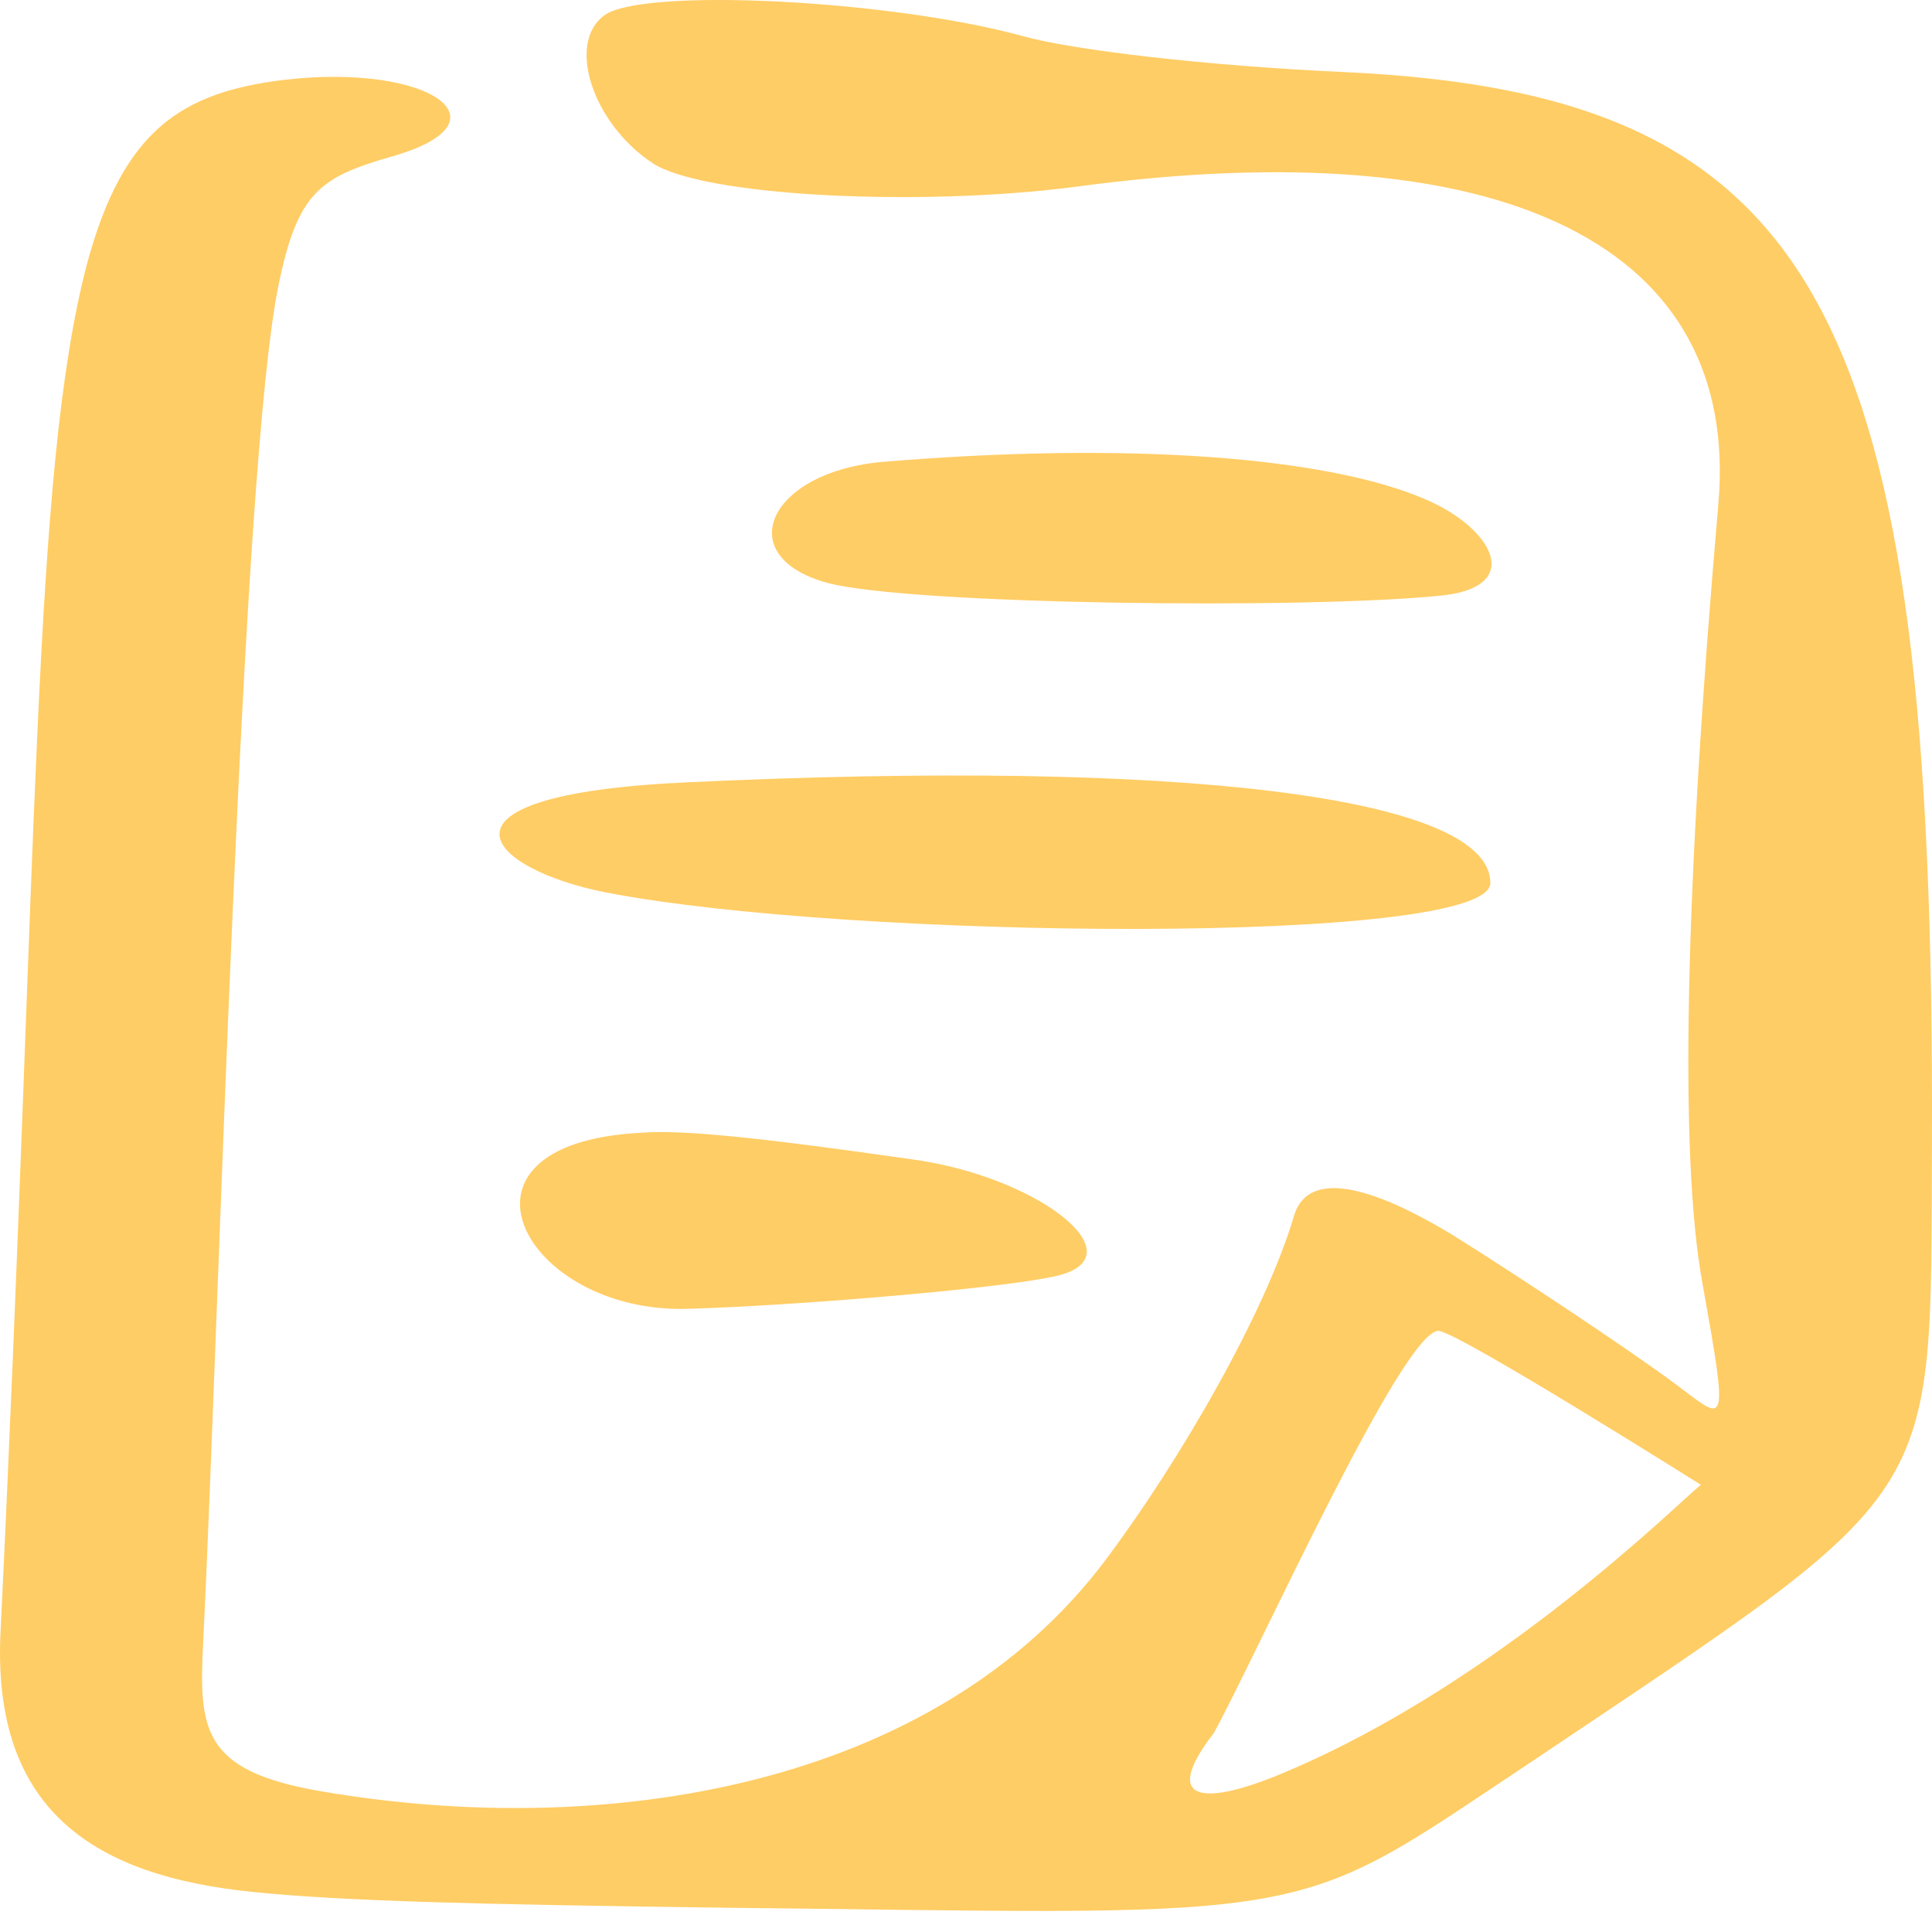 <svg width="76" height="76" viewBox="0 0 76 76" fill="none" xmlns="http://www.w3.org/2000/svg">
<path fill-rule="evenodd" clip-rule="evenodd" d="M23.761 0.61C22.277 1.722 23.328 4.875 25.677 6.421C27.656 7.719 36.125 8.151 42.306 7.348C59.245 5.061 68.517 9.697 67.59 19.897C66.292 34.857 66.045 45.428 66.972 50.497C68.023 56.37 67.9 55.937 65.921 54.453C64.005 53.032 59.616 50.126 57.143 48.581C55.103 47.344 51.579 45.552 50.899 47.839C49.786 51.61 46.448 57.421 43.481 61.377C36.743 70.341 23.761 72.381 12.634 70.465C7.935 69.661 7.812 68.054 7.997 64.53C8.615 51.919 9.481 18.29 10.964 11.181C11.706 7.595 12.572 6.977 15.354 6.173C20.237 4.813 16.899 2.464 11.15 3.144C7.132 3.639 4.845 5.122 3.423 10.377C1.259 18.599 1.506 33.559 0.023 64.159C-0.348 71.33 3.855 73.803 9.914 74.421C13.499 74.792 18.939 74.915 28.088 75.039C39.463 75.163 45.15 75.348 48.983 74.792C53.31 74.174 55.227 72.628 60.358 69.228C76.554 58.348 75.936 59.337 75.998 44.995C76.121 12.108 71.547 3.701 52.877 2.835C47.438 2.588 42.183 1.97 40.205 1.413C35.012 -0.009 25.245 -0.503 23.761 0.61ZM34.764 18.166C30.252 18.537 28.707 21.875 32.539 22.926C35.692 23.791 51.517 23.977 56.772 23.421C59.986 23.05 58.688 20.762 56.092 19.65C52.259 17.981 44.408 17.362 34.764 18.166ZM26.976 30.777C16.343 31.272 19.125 34.177 23.823 35.104C33.343 36.959 58.627 37.206 58.627 34.733C58.627 31.333 46.51 29.85 26.976 30.777ZM27.037 51.486C31.426 51.363 40.205 50.621 41.812 50.126C44.594 49.261 40.761 46.294 35.939 45.614C29.448 44.686 26.728 44.439 25.183 44.562C17.023 44.995 20.608 51.672 27.037 51.486ZM66.91 58.41C66.168 58.966 59.059 66.137 50.528 69.723C47.314 71.083 45.645 70.897 47.746 68.177C49.416 65.148 55.165 52.352 56.587 52.352C57.39 52.413 66.91 58.41 66.91 58.41Z" fill="#FFCD65"/>
</svg>
